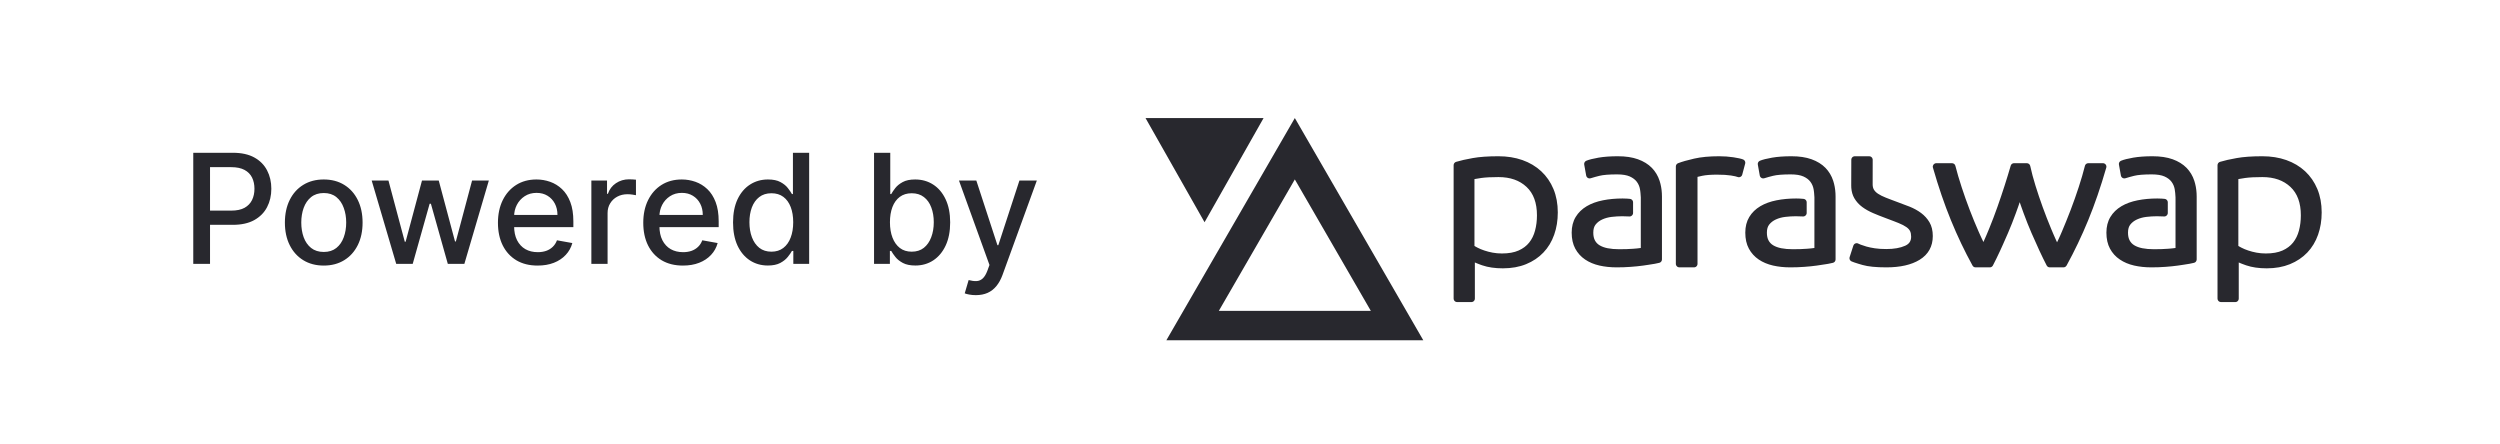 <svg width="180" height="32" viewBox="0 0 180 32" fill="none" xmlns="http://www.w3.org/2000/svg">
<path d="M13.915 19V11H16.766C17.389 11 17.904 11.113 18.313 11.34C18.722 11.566 19.028 11.876 19.231 12.27C19.434 12.66 19.536 13.1 19.536 13.59C19.536 14.082 19.433 14.525 19.227 14.918C19.024 15.309 18.717 15.618 18.305 15.848C17.896 16.074 17.382 16.188 16.762 16.188H14.801V15.164H16.653C17.046 15.164 17.365 15.096 17.61 14.961C17.855 14.823 18.034 14.635 18.149 14.398C18.264 14.162 18.321 13.892 18.321 13.59C18.321 13.288 18.264 13.02 18.149 12.785C18.034 12.551 17.853 12.367 17.606 12.234C17.361 12.102 17.038 12.035 16.637 12.035H15.122V19H13.915ZM23.309 19.121C22.747 19.121 22.256 18.992 21.836 18.734C21.417 18.477 21.092 18.116 20.86 17.652C20.628 17.189 20.512 16.647 20.512 16.027C20.512 15.405 20.628 14.861 20.86 14.395C21.092 13.928 21.417 13.566 21.836 13.309C22.256 13.051 22.747 12.922 23.309 12.922C23.872 12.922 24.363 13.051 24.782 13.309C25.201 13.566 25.526 13.928 25.758 14.395C25.99 14.861 26.106 15.405 26.106 16.027C26.106 16.647 25.99 17.189 25.758 17.652C25.526 18.116 25.201 18.477 24.782 18.734C24.363 18.992 23.872 19.121 23.309 19.121ZM23.313 18.141C23.678 18.141 23.98 18.044 24.219 17.852C24.459 17.659 24.636 17.402 24.75 17.082C24.868 16.762 24.926 16.409 24.926 16.023C24.926 15.641 24.868 15.289 24.75 14.969C24.636 14.646 24.459 14.387 24.219 14.191C23.98 13.996 23.678 13.898 23.313 13.898C22.946 13.898 22.641 13.996 22.399 14.191C22.159 14.387 21.981 14.646 21.864 14.969C21.749 15.289 21.692 15.641 21.692 16.023C21.692 16.409 21.749 16.762 21.864 17.082C21.981 17.402 22.159 17.659 22.399 17.852C22.641 18.044 22.946 18.141 23.313 18.141ZM28.528 19L26.762 13H27.969L29.145 17.406H29.204L30.383 13H31.59L32.762 17.387H32.821L33.989 13H35.196L33.434 19H32.243L31.024 14.668H30.934L29.715 19H28.528ZM38.708 19.121C38.116 19.121 37.607 18.995 37.18 18.742C36.756 18.487 36.428 18.129 36.196 17.668C35.967 17.204 35.852 16.662 35.852 16.039C35.852 15.425 35.967 14.883 36.196 14.414C36.428 13.945 36.751 13.579 37.165 13.316C37.581 13.053 38.068 12.922 38.626 12.922C38.964 12.922 39.292 12.978 39.61 13.09C39.928 13.202 40.213 13.378 40.465 13.617C40.718 13.857 40.917 14.168 41.063 14.551C41.209 14.931 41.282 15.393 41.282 15.938V16.352H36.512V15.477H40.137C40.137 15.169 40.075 14.897 39.95 14.66C39.825 14.421 39.649 14.232 39.422 14.094C39.198 13.956 38.935 13.887 38.633 13.887C38.305 13.887 38.019 13.967 37.774 14.129C37.532 14.288 37.344 14.496 37.211 14.754C37.081 15.009 37.016 15.287 37.016 15.586V16.27C37.016 16.671 37.086 17.012 37.227 17.293C37.37 17.574 37.569 17.789 37.825 17.938C38.08 18.083 38.378 18.156 38.719 18.156C38.941 18.156 39.142 18.125 39.325 18.062C39.507 17.997 39.665 17.901 39.797 17.773C39.93 17.646 40.032 17.488 40.102 17.301L41.208 17.5C41.119 17.826 40.96 18.111 40.731 18.355C40.504 18.598 40.219 18.787 39.876 18.922C39.534 19.055 39.145 19.121 38.708 19.121ZM42.578 19V13H43.706V13.953H43.769C43.878 13.63 44.071 13.376 44.347 13.191C44.626 13.004 44.941 12.91 45.292 12.91C45.365 12.91 45.451 12.913 45.55 12.918C45.652 12.923 45.731 12.93 45.789 12.938V14.055C45.742 14.042 45.658 14.027 45.539 14.012C45.419 13.993 45.299 13.984 45.179 13.984C44.903 13.984 44.657 14.043 44.441 14.16C44.227 14.275 44.058 14.435 43.933 14.641C43.808 14.844 43.746 15.075 43.746 15.336V19H42.578ZM49.17 19.121C48.579 19.121 48.07 18.995 47.643 18.742C47.219 18.487 46.891 18.129 46.659 17.668C46.429 17.204 46.315 16.662 46.315 16.039C46.315 15.425 46.429 14.883 46.659 14.414C46.891 13.945 47.213 13.579 47.627 13.316C48.044 13.053 48.531 12.922 49.088 12.922C49.427 12.922 49.755 12.978 50.073 13.09C50.391 13.202 50.676 13.378 50.928 13.617C51.181 13.857 51.38 14.168 51.526 14.551C51.672 14.931 51.745 15.393 51.745 15.938V16.352H46.975V15.477H50.6C50.6 15.169 50.538 14.897 50.413 14.66C50.288 14.421 50.112 14.232 49.885 14.094C49.661 13.956 49.398 13.887 49.096 13.887C48.768 13.887 48.482 13.967 48.237 14.129C47.995 14.288 47.807 14.496 47.674 14.754C47.544 15.009 47.479 15.287 47.479 15.586V16.27C47.479 16.671 47.549 17.012 47.69 17.293C47.833 17.574 48.032 17.789 48.288 17.938C48.543 18.083 48.841 18.156 49.182 18.156C49.404 18.156 49.605 18.125 49.788 18.062C49.97 17.997 50.127 17.901 50.26 17.773C50.393 17.646 50.495 17.488 50.565 17.301L51.67 17.5C51.582 17.826 51.423 18.111 51.194 18.355C50.967 18.598 50.682 18.787 50.338 18.922C49.997 19.055 49.608 19.121 49.17 19.121ZM55.287 19.117C54.802 19.117 54.37 18.994 53.99 18.746C53.612 18.496 53.315 18.141 53.099 17.68C52.886 17.216 52.779 16.66 52.779 16.012C52.779 15.363 52.887 14.809 53.103 14.348C53.322 13.887 53.621 13.534 54.002 13.289C54.382 13.044 54.813 12.922 55.294 12.922C55.667 12.922 55.966 12.984 56.193 13.109C56.422 13.232 56.599 13.375 56.724 13.539C56.852 13.703 56.951 13.848 57.021 13.973H57.091V11H58.259V19H57.119V18.066H57.021C56.951 18.194 56.849 18.34 56.716 18.504C56.586 18.668 56.406 18.811 56.177 18.934C55.948 19.056 55.651 19.117 55.287 19.117ZM55.544 18.121C55.88 18.121 56.164 18.033 56.396 17.855C56.63 17.676 56.807 17.427 56.927 17.109C57.05 16.792 57.111 16.422 57.111 16C57.111 15.583 57.051 15.219 56.931 14.906C56.811 14.594 56.636 14.35 56.404 14.176C56.172 14.001 55.886 13.914 55.544 13.914C55.193 13.914 54.9 14.005 54.666 14.188C54.431 14.37 54.254 14.618 54.134 14.934C54.017 15.249 53.959 15.604 53.959 16C53.959 16.401 54.018 16.762 54.138 17.082C54.258 17.402 54.435 17.656 54.669 17.844C54.906 18.029 55.198 18.121 55.544 18.121ZM62.931 19V11H64.099V13.973H64.169C64.237 13.848 64.335 13.703 64.462 13.539C64.59 13.375 64.767 13.232 64.994 13.109C65.22 12.984 65.52 12.922 65.892 12.922C66.376 12.922 66.809 13.044 67.189 13.289C67.569 13.534 67.867 13.887 68.084 14.348C68.302 14.809 68.412 15.363 68.412 16.012C68.412 16.66 68.303 17.216 68.087 17.68C67.871 18.141 67.574 18.496 67.197 18.746C66.819 18.994 66.388 19.117 65.904 19.117C65.539 19.117 65.241 19.056 65.009 18.934C64.78 18.811 64.6 18.668 64.47 18.504C64.34 18.34 64.24 18.194 64.169 18.066H64.072V19H62.931ZM64.076 16C64.076 16.422 64.137 16.792 64.259 17.109C64.382 17.427 64.559 17.676 64.79 17.855C65.022 18.033 65.306 18.121 65.642 18.121C65.991 18.121 66.283 18.029 66.517 17.844C66.751 17.656 66.928 17.402 67.048 17.082C67.171 16.762 67.232 16.401 67.232 16C67.232 15.604 67.172 15.249 67.052 14.934C66.935 14.618 66.758 14.37 66.521 14.188C66.287 14.005 65.994 13.914 65.642 13.914C65.303 13.914 65.017 14.001 64.783 14.176C64.551 14.35 64.375 14.594 64.255 14.906C64.136 15.219 64.076 15.583 64.076 16ZM70.257 21.25C70.083 21.25 69.924 21.236 69.781 21.207C69.638 21.181 69.531 21.152 69.46 21.121L69.742 20.164C69.955 20.221 70.145 20.246 70.312 20.238C70.479 20.23 70.626 20.168 70.753 20.051C70.884 19.934 70.998 19.742 71.097 19.477L71.242 19.078L69.046 13H70.296L71.816 17.656H71.878L73.398 13H74.652L72.179 19.801C72.065 20.113 71.919 20.378 71.742 20.594C71.565 20.812 71.354 20.977 71.109 21.086C70.864 21.195 70.58 21.25 70.257 21.25Z" fill="#28282E"/>
<path d="M98.7 22.617H99.108L98.904 22.264L93.431 12.799L93.228 12.446L93.024 12.799L87.552 22.264L87.348 22.617H87.755H98.7ZM93.228 8.97L102.07 24.265H84.385L93.228 8.97ZM82.881 8.735H90.574L86.728 15.523L82.881 8.735Z" fill="#28282E" stroke="#28282E" stroke-width="0.471"/>
<path d="M162.889 11.25C163.517 11.25 164.092 11.341 164.611 11.524C165.134 11.709 165.586 11.977 165.965 12.328C166.345 12.681 166.639 13.108 166.849 13.609C167.057 14.11 167.161 14.672 167.161 15.292C167.161 15.872 167.074 16.408 166.901 16.899C166.727 17.394 166.468 17.823 166.126 18.183C165.784 18.541 165.366 18.821 164.875 19.021C164.384 19.221 163.827 19.32 163.205 19.32C162.642 19.32 162.147 19.249 161.722 19.104C161.63 19.072 161.543 19.041 161.462 19.009L161.343 18.963L161.19 18.897L161.19 21.5C161.19 21.595 161.138 21.677 161.06 21.72L160.998 21.743L160.94 21.75H159.911C159.793 21.75 159.694 21.668 159.668 21.557L159.661 21.5V11.893C159.661 11.784 159.733 11.687 159.838 11.654C160.156 11.557 160.557 11.466 161.04 11.381C161.531 11.293 162.146 11.25 162.889 11.25ZM107.889 11.25C108.517 11.25 109.091 11.341 109.611 11.524C110.134 11.709 110.585 11.977 110.965 12.328C111.345 12.681 111.64 13.108 111.849 13.609C112.057 14.11 112.161 14.671 112.161 15.292C112.161 15.873 112.075 16.409 111.901 16.899C111.726 17.396 111.468 17.824 111.126 18.182C110.785 18.541 110.367 18.821 109.875 19.021C109.385 19.221 108.827 19.32 108.205 19.32C107.641 19.32 107.147 19.249 106.722 19.104L106.588 19.056L106.343 18.962L106.19 18.897L106.191 21.5C106.191 21.595 106.138 21.677 106.06 21.72L105.998 21.743L105.941 21.75H104.911C104.793 21.75 104.694 21.668 104.668 21.557L104.661 21.5V11.893C104.661 11.784 104.733 11.687 104.838 11.654C105.156 11.557 105.557 11.466 106.039 11.381C106.531 11.293 107.147 11.25 107.889 11.25ZM154.982 11.25C155.544 11.25 156.026 11.322 156.429 11.466C156.835 11.613 157.169 11.818 157.429 12.083C157.686 12.347 157.875 12.661 157.991 13.02C158.082 13.299 158.136 13.597 158.154 13.912L158.161 14.153V18.68C158.161 18.794 158.084 18.893 157.975 18.922C157.888 18.945 157.777 18.968 157.64 18.993L157.17 19.068C157.054 19.085 156.929 19.104 156.796 19.123C156.524 19.161 156.227 19.191 155.905 19.214C155.579 19.238 155.245 19.25 154.903 19.25C154.456 19.25 154.04 19.206 153.658 19.119C153.267 19.029 152.924 18.885 152.63 18.686C152.327 18.483 152.089 18.22 151.919 17.903C151.746 17.582 151.661 17.196 151.661 16.75C151.661 16.318 151.756 15.94 151.949 15.621C152.138 15.307 152.405 15.049 152.744 14.847C153.074 14.652 153.463 14.51 153.91 14.422C154.347 14.335 154.82 14.291 155.328 14.291C155.432 14.291 155.538 14.295 155.649 14.301L155.848 14.318C155.958 14.326 156.046 14.403 156.073 14.504L156.081 14.567V15.336C156.081 15.48 155.959 15.595 155.814 15.585C155.657 15.575 155.485 15.57 155.297 15.57C155.055 15.57 154.802 15.585 154.539 15.616C154.291 15.646 154.064 15.708 153.858 15.803C153.662 15.894 153.504 16.015 153.382 16.169C153.273 16.307 153.216 16.497 153.216 16.75C153.216 16.98 153.257 17.166 153.336 17.312C153.414 17.458 153.524 17.573 153.67 17.661C153.827 17.756 154.021 17.827 154.251 17.873C154.491 17.92 154.767 17.944 155.076 17.944C155.471 17.944 155.814 17.933 156.104 17.91L156.38 17.886L156.637 17.854L156.638 14.324L156.637 14.296L156.637 14.21C156.627 13.982 156.609 13.793 156.578 13.62C156.543 13.423 156.467 13.246 156.349 13.088C156.234 12.933 156.068 12.806 155.848 12.707C155.627 12.608 155.322 12.556 154.935 12.556C154.356 12.556 153.928 12.591 153.657 12.659L153.346 12.741C153.211 12.777 153.106 12.808 153.031 12.834C152.907 12.876 152.776 12.815 152.724 12.702L152.705 12.641L152.563 11.849C152.542 11.734 152.605 11.62 152.713 11.575C152.911 11.492 153.202 11.419 153.593 11.351C153.982 11.284 154.445 11.25 154.982 11.25ZM140.545 11.75C140.659 11.75 140.759 11.828 140.787 11.939C140.906 12.407 141.056 12.918 141.237 13.472C141.414 14.014 141.607 14.56 141.818 15.111C142.03 15.663 142.24 16.175 142.45 16.651L142.574 16.929L142.695 17.191L142.807 17.424L143.014 16.954L143.222 16.456C143.432 15.943 143.628 15.427 143.811 14.909C143.993 14.394 144.167 13.88 144.332 13.365C144.495 12.857 144.641 12.379 144.771 11.931C144.795 11.845 144.863 11.781 144.946 11.758L145.011 11.75H145.932C146.049 11.75 146.151 11.832 146.176 11.947C146.273 12.394 146.399 12.868 146.555 13.368C146.71 13.87 146.884 14.384 147.075 14.914C147.267 15.443 147.468 15.96 147.679 16.466L147.838 16.843L147.999 17.208L148.107 17.445L148.222 17.207L148.341 16.943L148.463 16.662C148.664 16.191 148.869 15.681 149.087 15.116C149.296 14.566 149.49 14.019 149.667 13.475C149.846 12.927 149.996 12.415 150.115 11.939C150.138 11.85 150.206 11.783 150.291 11.759L150.358 11.75H151.411C151.578 11.75 151.698 11.909 151.652 12.069C151.253 13.454 150.818 14.718 150.348 15.862C149.88 17 149.361 18.087 148.793 19.12C148.76 19.18 148.704 19.223 148.64 19.241L148.574 19.25H147.583C147.49 19.25 147.404 19.198 147.361 19.116C147.192 18.79 147.016 18.43 146.834 18.038C146.648 17.639 146.459 17.217 146.268 16.775C146.073 16.326 145.885 15.852 145.702 15.355L145.522 14.854L145.419 14.556L145.316 14.86L145.138 15.357C144.959 15.851 144.771 16.325 144.575 16.78C144.451 17.069 144.326 17.352 144.2 17.631L144.012 18.045C143.831 18.437 143.656 18.794 143.489 19.115C143.455 19.181 143.393 19.228 143.322 19.244L143.267 19.25H142.241C142.149 19.25 142.066 19.201 142.022 19.121C141.456 18.094 140.938 17.008 140.468 15.86C140 14.718 139.568 13.455 139.171 12.069C139.131 11.929 139.218 11.79 139.351 11.757L139.411 11.75H140.545ZM134.584 11.25C134.702 11.25 134.802 11.333 134.827 11.444L134.834 11.501L134.831 13.273C134.831 13.428 134.862 13.553 134.923 13.655C134.987 13.762 135.083 13.86 135.217 13.949C135.365 14.047 135.55 14.14 135.771 14.227L136.143 14.371C136.277 14.422 136.421 14.476 136.577 14.534C136.894 14.646 137.2 14.762 137.496 14.881C137.805 15.006 138.079 15.158 138.318 15.335C138.565 15.519 138.766 15.741 138.921 16.001C139.082 16.274 139.161 16.607 139.161 16.996C139.161 17.741 138.84 18.32 138.212 18.705C137.615 19.071 136.815 19.25 135.814 19.25C135.075 19.25 134.506 19.194 134.102 19.078L133.799 18.989C133.572 18.92 133.41 18.864 133.309 18.819C133.212 18.775 133.155 18.677 133.162 18.575L133.173 18.514L133.442 17.681C133.485 17.55 133.622 17.482 133.747 17.517L133.914 17.591L133.978 17.618C134.079 17.658 134.215 17.703 134.381 17.751C134.553 17.8 134.756 17.843 134.99 17.878C135.223 17.914 135.498 17.931 135.814 17.931C136.371 17.931 136.824 17.851 137.172 17.693C137.468 17.559 137.602 17.354 137.602 17.039C137.602 16.877 137.576 16.744 137.526 16.641C137.475 16.538 137.39 16.443 137.264 16.353C137.124 16.253 136.933 16.154 136.693 16.057L136.359 15.926L135.743 15.693C135.434 15.579 135.141 15.462 134.861 15.342C134.569 15.216 134.311 15.071 134.086 14.905C133.848 14.73 133.657 14.52 133.512 14.272C133.387 14.058 133.315 13.809 133.294 13.528L133.288 13.355L133.294 11.487C133.3 11.376 133.377 11.286 133.48 11.258L133.544 11.25H134.584ZM128.982 11.25C129.544 11.25 130.026 11.321 130.429 11.466C130.836 11.613 131.17 11.818 131.429 12.082C131.687 12.347 131.875 12.661 131.992 13.021C132.082 13.3 132.136 13.598 132.154 13.913L132.161 14.153V18.68C132.161 18.794 132.085 18.893 131.975 18.922C131.889 18.945 131.778 18.968 131.64 18.993L131.494 19.017C131.297 19.05 131.066 19.084 130.796 19.123C130.525 19.161 130.228 19.191 129.905 19.214C129.579 19.238 129.245 19.25 128.903 19.25C128.455 19.25 128.04 19.206 127.658 19.119C127.267 19.028 126.923 18.885 126.629 18.686C126.328 18.483 126.091 18.221 125.919 17.903C125.746 17.582 125.661 17.196 125.661 16.75C125.661 16.317 125.756 15.939 125.949 15.621C126.139 15.307 126.405 15.049 126.744 14.847C127.075 14.652 127.463 14.51 127.91 14.422C128.346 14.335 128.82 14.291 129.329 14.291L129.566 14.297L129.85 14.318L129.912 14.331C129.991 14.358 130.052 14.423 130.073 14.504L130.081 14.567V15.336C130.081 15.48 129.959 15.595 129.815 15.585C129.655 15.575 129.485 15.57 129.296 15.57C129.055 15.57 128.802 15.585 128.539 15.616C128.291 15.646 128.065 15.708 127.858 15.803C127.662 15.894 127.505 16.015 127.383 16.169C127.273 16.307 127.216 16.497 127.216 16.75C127.216 16.98 127.257 17.166 127.336 17.312C127.414 17.458 127.524 17.573 127.67 17.661C127.828 17.756 128.021 17.827 128.251 17.873C128.491 17.92 128.766 17.944 129.077 17.944C129.471 17.944 129.814 17.933 130.105 17.91L130.38 17.886L130.637 17.854L130.638 14.211C130.632 14.092 130.625 13.986 130.615 13.89L130.599 13.751L130.579 13.622C130.543 13.422 130.466 13.245 130.349 13.088C130.233 12.933 130.068 12.806 129.848 12.707C129.626 12.607 129.322 12.556 128.934 12.556C128.355 12.556 127.927 12.591 127.658 12.659L127.347 12.74C127.212 12.777 127.107 12.808 127.031 12.834C126.907 12.876 126.775 12.815 126.723 12.702L126.704 12.641L126.563 11.849C126.542 11.734 126.605 11.619 126.713 11.574C126.912 11.492 127.203 11.419 127.593 11.351C127.982 11.284 128.445 11.25 128.982 11.25ZM116.482 11.25C117.044 11.25 117.526 11.321 117.929 11.466C118.336 11.613 118.67 11.818 118.929 12.082C119.187 12.347 119.375 12.66 119.492 13.021C119.582 13.301 119.636 13.598 119.654 13.913L119.661 14.153V18.68C119.661 18.794 119.585 18.893 119.475 18.922C119.389 18.945 119.278 18.968 119.141 18.993L118.675 19.067C118.559 19.085 118.433 19.103 118.296 19.123C118.026 19.16 117.728 19.191 117.406 19.214C117.079 19.238 116.745 19.25 116.404 19.25C115.956 19.25 115.541 19.206 115.158 19.119C114.767 19.029 114.424 18.885 114.129 18.686C113.828 18.483 113.591 18.221 113.419 17.903C113.246 17.582 113.161 17.196 113.161 16.75C113.161 16.318 113.256 15.94 113.449 15.621C113.639 15.307 113.905 15.049 114.244 14.847C114.575 14.652 114.963 14.51 115.41 14.422C115.847 14.335 116.32 14.291 116.828 14.291C116.932 14.291 117.039 14.295 117.149 14.301L117.35 14.318L117.412 14.331C117.491 14.358 117.552 14.423 117.573 14.504L117.581 14.567V15.336C117.581 15.48 117.459 15.595 117.315 15.585C117.156 15.575 116.985 15.57 116.797 15.57C116.555 15.57 116.302 15.585 116.039 15.616C115.791 15.646 115.565 15.708 115.358 15.803C115.162 15.894 115.005 16.015 114.883 16.169C114.773 16.307 114.717 16.497 114.717 16.75C114.717 16.98 114.757 17.166 114.837 17.312C114.914 17.458 115.024 17.573 115.171 17.661C115.328 17.756 115.521 17.827 115.751 17.873C115.991 17.92 116.267 17.944 116.577 17.944C116.972 17.944 117.314 17.933 117.605 17.91L117.881 17.886L118.137 17.854L118.138 14.21C118.132 14.095 118.125 13.99 118.115 13.893L118.099 13.752L118.079 13.62C118.043 13.422 117.967 13.245 117.849 13.087C117.734 12.934 117.568 12.807 117.348 12.707C117.127 12.608 116.822 12.556 116.435 12.556C115.856 12.556 115.427 12.591 115.158 12.659L114.847 12.74C114.712 12.777 114.607 12.808 114.531 12.834C114.407 12.876 114.276 12.815 114.224 12.702L114.205 12.641L114.063 11.85C114.042 11.734 114.105 11.619 114.213 11.574C114.412 11.492 114.703 11.419 115.093 11.351C115.482 11.284 115.945 11.25 116.482 11.25ZM123.781 11.25C124.14 11.25 124.482 11.275 124.805 11.324C125.134 11.375 125.362 11.425 125.503 11.481C125.601 11.52 125.662 11.615 125.661 11.716L125.653 11.778L125.441 12.575C125.402 12.722 125.24 12.8 125.1 12.74C125.038 12.713 124.877 12.676 124.63 12.636C124.377 12.596 124.039 12.575 123.618 12.575C123.178 12.575 122.826 12.603 122.568 12.656L122.22 12.735L122.221 19C122.221 19.095 122.168 19.177 122.091 19.22L122.028 19.243L121.971 19.25H120.911C120.793 19.25 120.694 19.168 120.668 19.057L120.661 19V11.984C120.661 11.881 120.725 11.788 120.822 11.751C121.107 11.641 121.493 11.531 121.98 11.42C122.479 11.306 123.079 11.25 123.781 11.25ZM107.891 12.75C107.383 12.75 106.973 12.771 106.667 12.812C106.482 12.837 106.325 12.862 106.198 12.888L106.161 12.895V17.708L106.262 17.767L106.392 17.837C106.525 17.906 106.684 17.973 106.868 18.035C107.053 18.098 107.252 18.15 107.467 18.19C107.68 18.23 107.902 18.25 108.135 18.25C108.621 18.25 109.023 18.178 109.34 18.036C109.656 17.896 109.908 17.706 110.099 17.468C110.294 17.224 110.435 16.937 110.523 16.604C110.615 16.261 110.661 15.895 110.661 15.507C110.661 14.603 110.41 13.926 109.912 13.459C109.409 12.987 108.74 12.75 107.891 12.75ZM162.892 12.75C162.383 12.75 161.974 12.771 161.667 12.812C161.482 12.837 161.326 12.862 161.198 12.888L161.161 12.895V17.708L161.262 17.767L161.392 17.837C161.526 17.907 161.684 17.973 161.869 18.035C162.053 18.098 162.253 18.15 162.468 18.19C162.68 18.23 162.903 18.25 163.135 18.25C163.622 18.25 164.023 18.178 164.341 18.037C164.657 17.896 164.909 17.706 165.099 17.468C165.294 17.224 165.435 16.937 165.524 16.604C165.615 16.261 165.661 15.895 165.661 15.507C165.661 14.602 165.41 13.926 164.912 13.459C164.409 12.987 163.74 12.75 162.892 12.75Z" fill="#28282E"/>
</svg>
